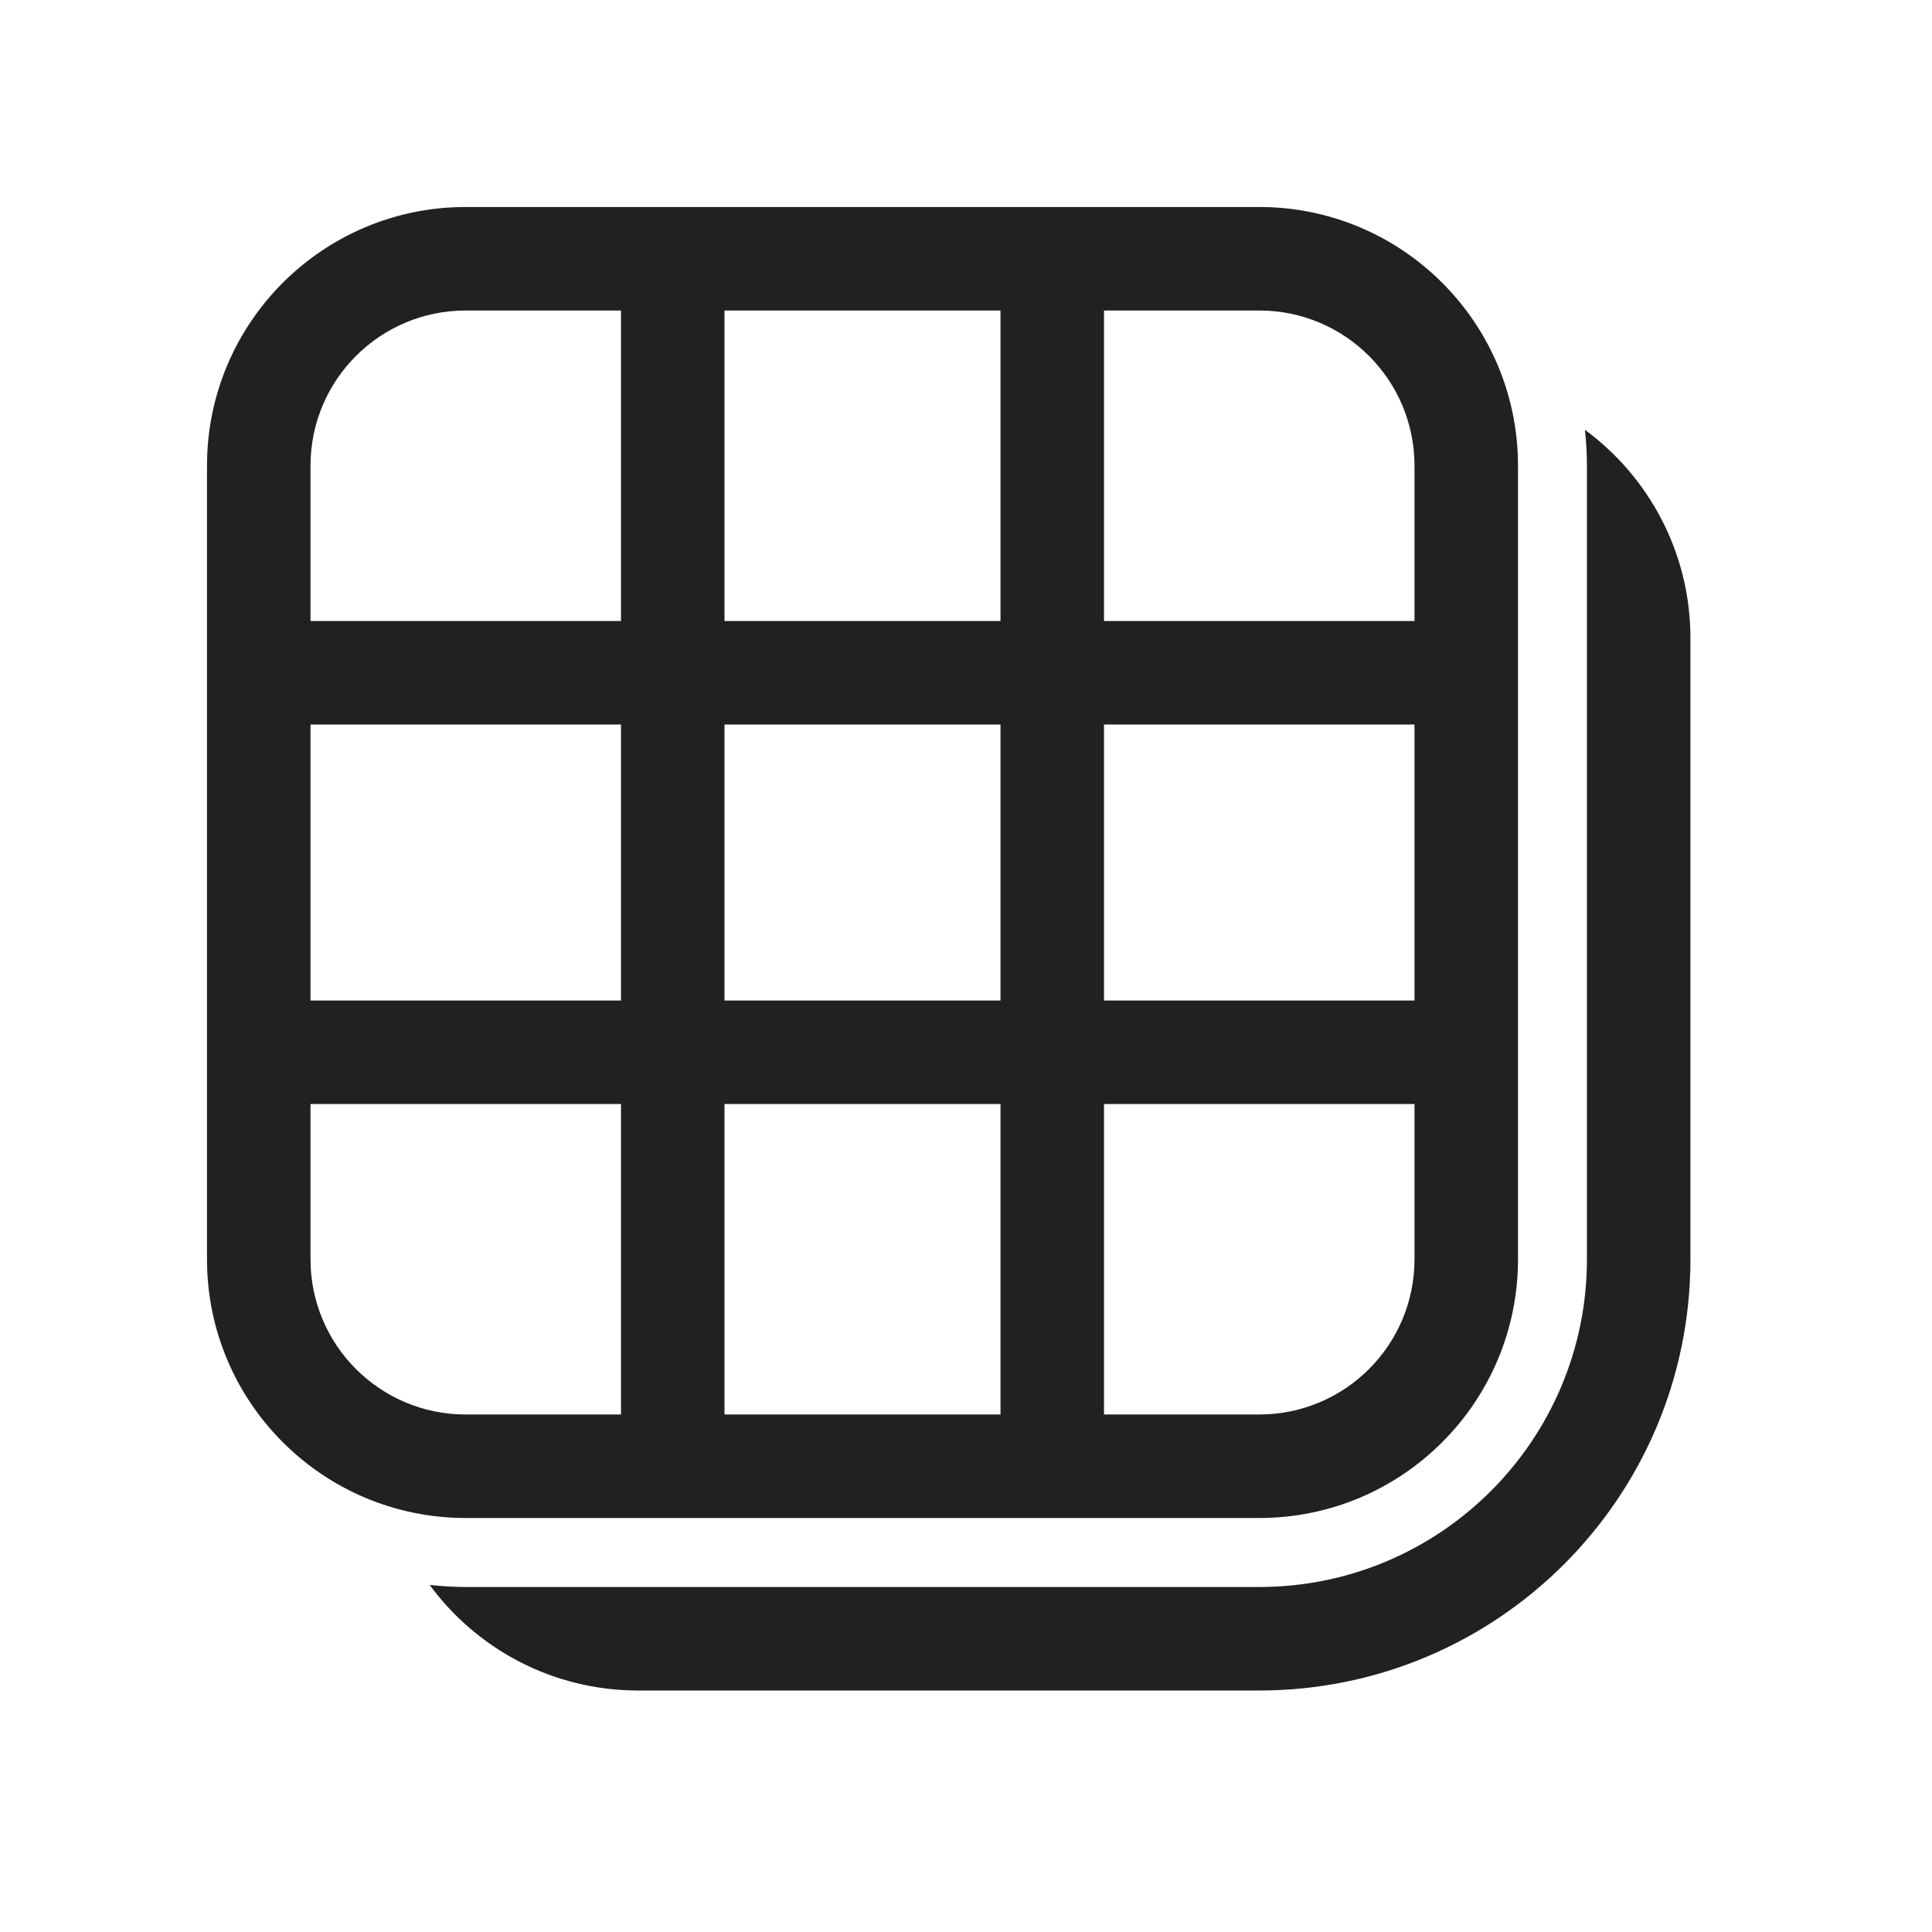 <svg width="28" height="28" viewBox="0 0 28 28" fill="none" xmlns="http://www.w3.org/2000/svg">
<path d="M22.97 6.229C23.897 6.911 24.499 8.01 24.499 9.25V18.25C24.499 21.702 21.701 24.5 18.249 24.5H9.249C8.009 24.5 6.909 23.898 6.227 22.97C6.398 22.988 6.572 23 6.749 23H18.249C20.872 23 22.999 20.873 22.999 18.25V6.75C22.999 6.574 22.988 6.4 22.97 6.229ZM18.25 3C20.321 3 22 4.679 22 6.75V18.25C22 20.321 20.321 22 18.25 22H6.75C4.679 22 3 20.321 3 18.25V6.75C3 4.679 4.679 3 6.75 3H18.25ZM16 20.5H18.25C19.493 20.5 20.5 19.493 20.5 18.25V16H16V20.5ZM10.5 20.5H14.5V16H10.5V20.5ZM4.5 18.25C4.5 19.493 5.507 20.5 6.75 20.5H9V16H4.5V18.25ZM16 14.5H20.5V10.5H16V14.5ZM10.5 14.5H14.5V10.5H10.5V14.5ZM4.5 14.5H9V10.5H4.5V14.5ZM16 9H20.5V6.75C20.5 5.507 19.493 4.5 18.25 4.5H16V9ZM10.5 9H14.5V4.5H10.5V9ZM6.75 4.5C5.507 4.5 4.5 5.507 4.5 6.75V9H9V4.5H6.75Z" fill="#212121"/>
</svg>
